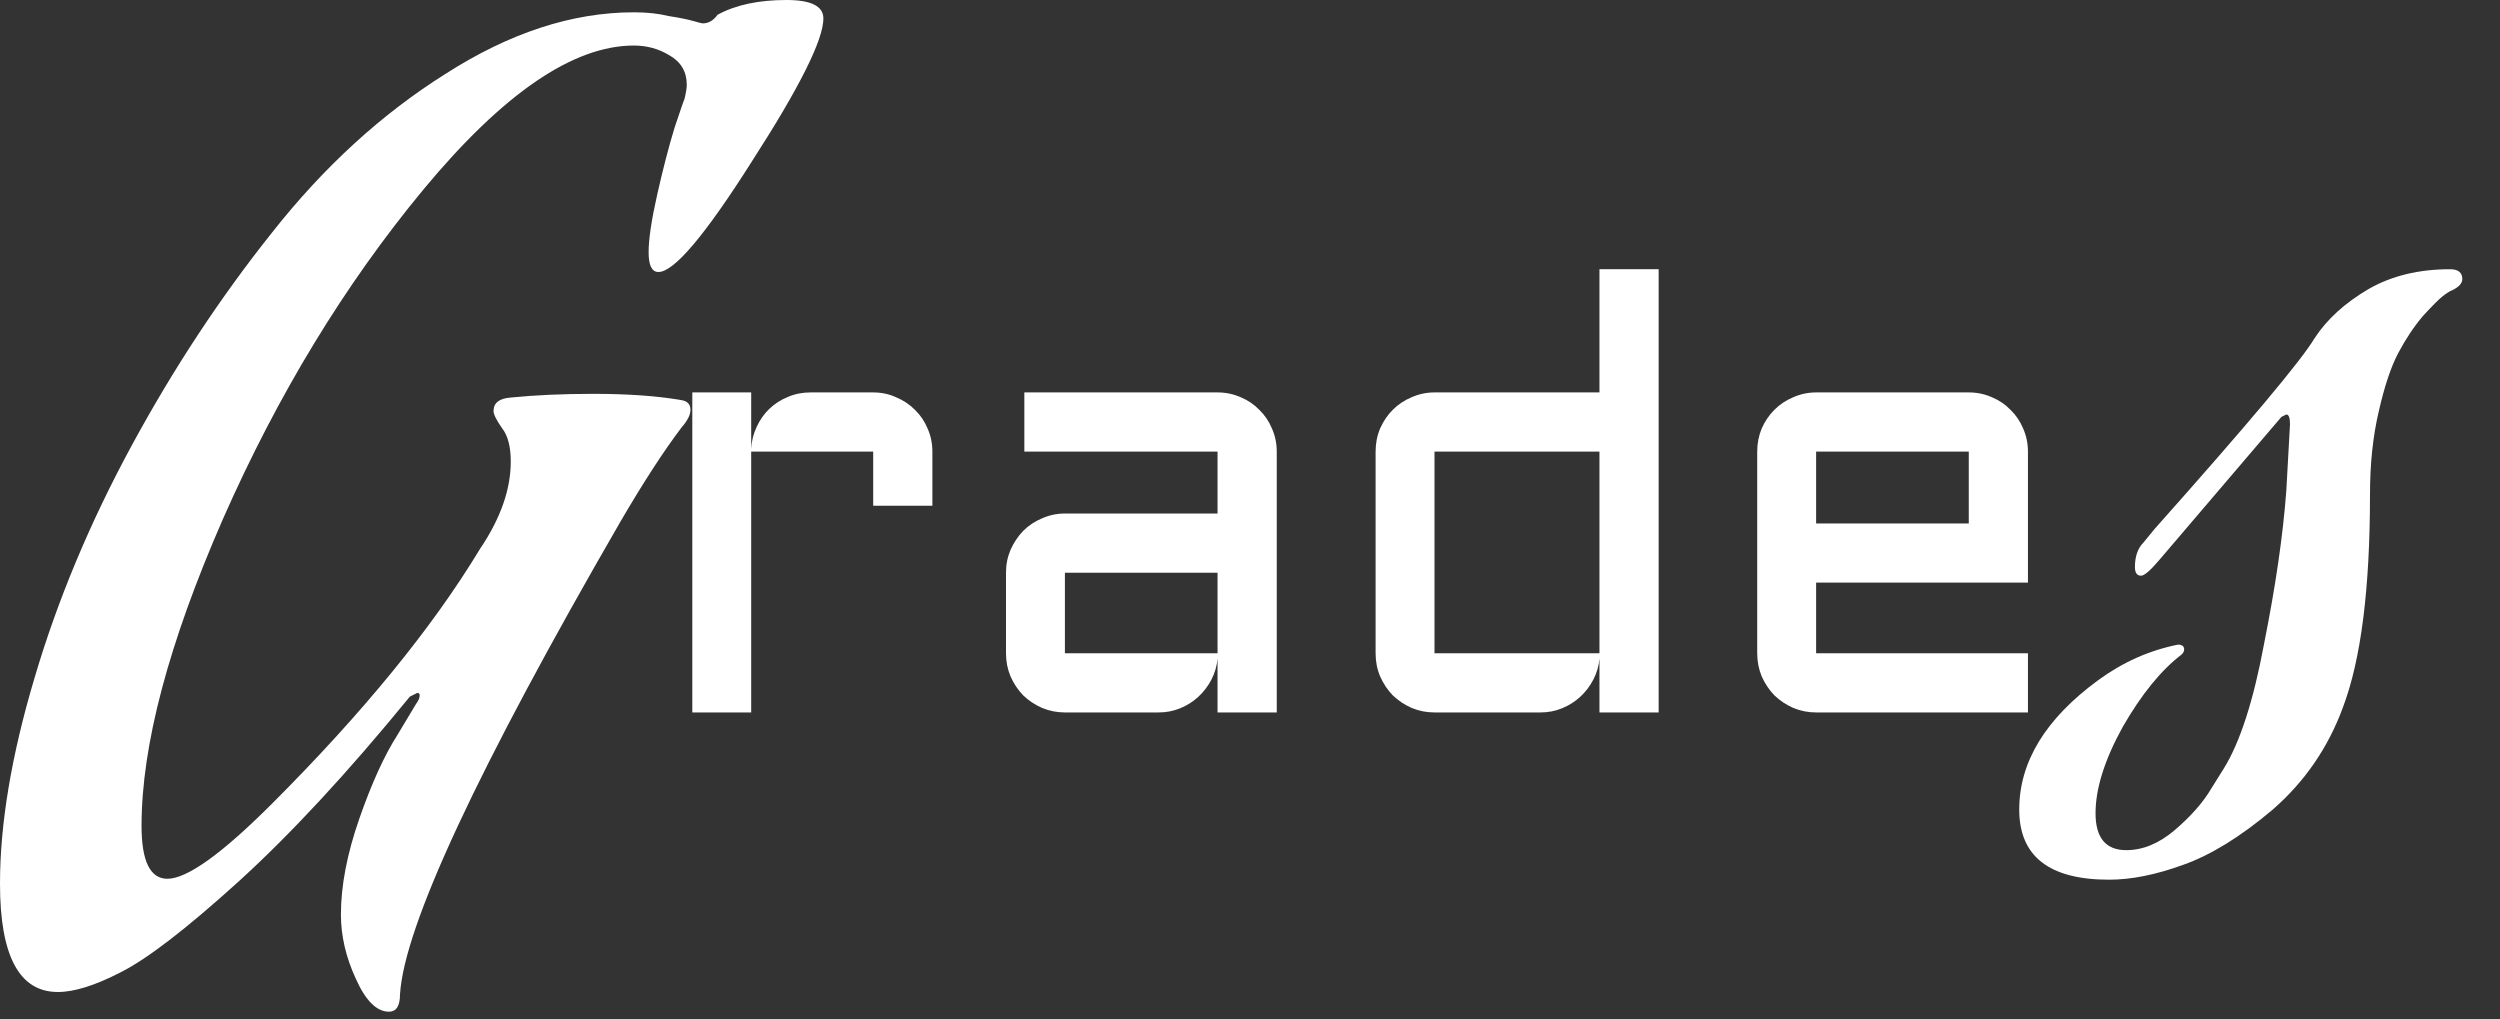 <svg width="130" height="53" viewBox="0 0 130 53" fill="none" xmlns="http://www.w3.org/2000/svg">
<rect x="0" y="0" width="130" height="53" fill="#333333" stroke="none"/>
<path d="M39.062 23.484V37.047H36V20.406H39.062V23.344C39.083 22.938 39.177 22.557 39.344 22.203C39.51 21.839 39.729 21.526 40 21.266C40.281 20.995 40.604 20.787 40.969 20.641C41.333 20.484 41.724 20.406 42.141 20.406H45.406C45.833 20.406 46.229 20.49 46.594 20.656C46.969 20.812 47.297 21.031 47.578 21.312C47.859 21.583 48.078 21.906 48.234 22.281C48.401 22.656 48.484 23.057 48.484 23.484V26.297H45.406V23.484H39.062ZM52.312 29.781C52.312 29.354 52.391 28.958 52.547 28.594C52.714 28.219 52.932 27.891 53.203 27.609C53.484 27.328 53.812 27.109 54.188 26.953C54.562 26.787 54.958 26.703 55.375 26.703H63.312V23.484H53.266V20.406H63.312C63.74 20.406 64.141 20.49 64.516 20.656C64.891 20.812 65.213 21.031 65.484 21.312C65.766 21.583 65.984 21.906 66.141 22.281C66.307 22.656 66.391 23.057 66.391 23.484V37.047H63.312V34.234C63.281 34.62 63.177 34.984 63 35.328C62.823 35.672 62.594 35.974 62.312 36.234C62.042 36.484 61.729 36.682 61.375 36.828C61.021 36.974 60.646 37.047 60.25 37.047H55.375C54.958 37.047 54.562 36.969 54.188 36.812C53.812 36.646 53.484 36.427 53.203 36.156C52.932 35.875 52.714 35.547 52.547 35.172C52.391 34.797 52.312 34.396 52.312 33.969V29.781ZM55.375 33.969H63.312V29.781H55.375V33.969ZM71.531 23.484C71.531 23.057 71.609 22.656 71.766 22.281C71.932 21.906 72.151 21.583 72.422 21.312C72.703 21.031 73.031 20.812 73.406 20.656C73.781 20.49 74.177 20.406 74.594 20.406H83.172V14H86.25V37.047H83.172V34.234C83.141 34.62 83.037 34.984 82.859 35.328C82.682 35.672 82.453 35.974 82.172 36.234C81.901 36.484 81.588 36.682 81.234 36.828C80.88 36.974 80.505 37.047 80.109 37.047H74.594C74.177 37.047 73.781 36.969 73.406 36.812C73.031 36.646 72.703 36.427 72.422 36.156C72.151 35.875 71.932 35.547 71.766 35.172C71.609 34.797 71.531 34.396 71.531 33.969V23.484ZM74.594 33.969H83.172V23.484H74.594V33.969ZM105.453 30.297H94.438V33.969H105.453V37.047H94.438C94.021 37.047 93.625 36.969 93.25 36.812C92.875 36.646 92.547 36.427 92.266 36.156C91.995 35.875 91.776 35.547 91.609 35.172C91.453 34.797 91.375 34.396 91.375 33.969V23.484C91.375 23.057 91.453 22.656 91.609 22.281C91.776 21.906 91.995 21.583 92.266 21.312C92.547 21.031 92.875 20.812 93.25 20.656C93.625 20.49 94.021 20.406 94.438 20.406H102.376C102.803 20.406 103.203 20.49 103.578 20.656C103.953 20.812 104.277 21.031 104.547 21.312C104.829 21.583 105.046 21.906 105.203 22.281C105.369 22.656 105.453 23.057 105.453 23.484V30.297ZM94.438 23.484V27.219H102.376V23.484H94.438Z" fill="white"/>
<path d="M121.832 36.784C121.064 38.875 119.848 40.645 118.184 42.096C116.52 43.504 114.963 44.464 113.512 44.976C112.104 45.488 110.824 45.744 109.672 45.744C106.557 45.744 105 44.528 105 42.096C105 39.621 106.365 37.381 109.096 35.376C110.376 34.437 111.763 33.819 113.256 33.52C113.469 33.52 113.576 33.605 113.576 33.776C113.576 33.861 113.533 33.947 113.448 34.032C112.381 34.843 111.357 36.101 110.376 37.808C109.437 39.515 108.968 41.008 108.968 42.288C108.968 43.568 109.501 44.208 110.568 44.208C111.421 44.208 112.253 43.867 113.064 43.184C113.917 42.459 114.557 41.733 114.984 41.008L115.624 39.984C116.477 38.619 117.181 36.443 117.736 33.456C118.333 30.469 118.717 27.824 118.888 25.52L119.08 22.064C119.08 21.723 119.016 21.552 118.888 21.552L118.632 21.68L112.296 29.104C111.827 29.659 111.507 29.936 111.336 29.936C111.123 29.936 111.016 29.787 111.016 29.488C111.016 28.933 111.165 28.507 111.464 28.208L112.04 27.504C116.904 22.043 119.677 18.736 120.36 17.584C121 16.603 121.939 15.749 123.176 15.024C124.371 14.341 125.779 14 127.4 14C127.827 14 128.04 14.171 128.04 14.512C128.04 14.725 127.869 14.917 127.528 15.088C127.4 15.131 127.229 15.237 127.016 15.408C126.845 15.536 126.504 15.877 125.992 16.432C125.523 16.987 125.096 17.627 124.712 18.352C124.328 19.077 123.987 20.101 123.688 21.424C123.389 22.704 123.24 24.133 123.24 25.712C123.24 30.619 122.771 34.309 121.832 36.784Z" fill="white"/>
<path d="M32.256 27.136C24.832 39.979 21.013 48.171 20.8 51.712C20.8 52.309 20.608 52.608 20.224 52.608C19.584 52.608 19.008 52.032 18.496 50.88C17.984 49.771 17.728 48.661 17.728 47.552C17.728 46.059 18.048 44.395 18.688 42.56C19.328 40.725 19.989 39.275 20.672 38.208L21.632 36.608C21.76 36.437 21.824 36.288 21.824 36.16C21.824 36.075 21.781 36.032 21.696 36.032L21.312 36.224C18.069 40.192 15.083 43.413 12.352 45.888C9.664 48.32 7.637 49.877 6.272 50.56C4.949 51.243 3.861 51.584 3.008 51.584C1.003 51.584 0 49.707 0 45.952C0 42.837 0.597 39.275 1.792 35.264C2.987 31.211 4.672 27.179 6.848 23.168C9.024 19.157 11.456 15.467 14.144 12.096C16.832 8.683 19.84 5.931 23.168 3.84C26.496 1.707 29.76 0.64 32.96 0.64C33.643 0.64 34.24 0.704 34.752 0.832C35.307 0.917 35.733 1.003 36.032 1.088C36.331 1.173 36.501 1.216 36.544 1.216C36.843 1.216 37.099 1.067 37.312 0.768C38.251 0.256 39.445 0 40.896 0C42.176 0 42.816 0.32 42.816 0.96C42.816 2.069 41.579 4.544 39.104 8.384C36.672 12.224 35.051 14.144 34.24 14.144C33.899 14.144 33.728 13.803 33.728 13.12C33.728 12.437 33.877 11.435 34.176 10.112C34.475 8.789 34.773 7.637 35.072 6.656C35.413 5.632 35.584 5.141 35.584 5.184C35.669 4.843 35.712 4.587 35.712 4.416C35.712 3.733 35.413 3.221 34.816 2.88C34.261 2.539 33.643 2.368 32.96 2.368C29.803 2.368 26.155 4.864 22.016 9.856C17.92 14.805 14.443 20.523 11.584 27.008C8.768 33.451 7.36 38.763 7.36 42.944C7.36 44.779 7.808 45.696 8.704 45.696C9.728 45.696 11.541 44.395 14.144 41.792C18.88 37.056 22.485 32.64 24.96 28.544C26.027 26.965 26.56 25.451 26.56 24C26.56 23.232 26.411 22.656 26.112 22.272C25.813 21.845 25.664 21.547 25.664 21.376C25.664 20.949 25.963 20.715 26.56 20.672C27.84 20.544 29.269 20.48 30.848 20.48C32.64 20.48 34.155 20.587 35.392 20.8C35.733 20.843 35.904 21.013 35.904 21.312C35.904 21.568 35.755 21.867 35.456 22.208C34.517 23.445 33.451 25.088 32.256 27.136Z" fill="white"/>
</svg>
